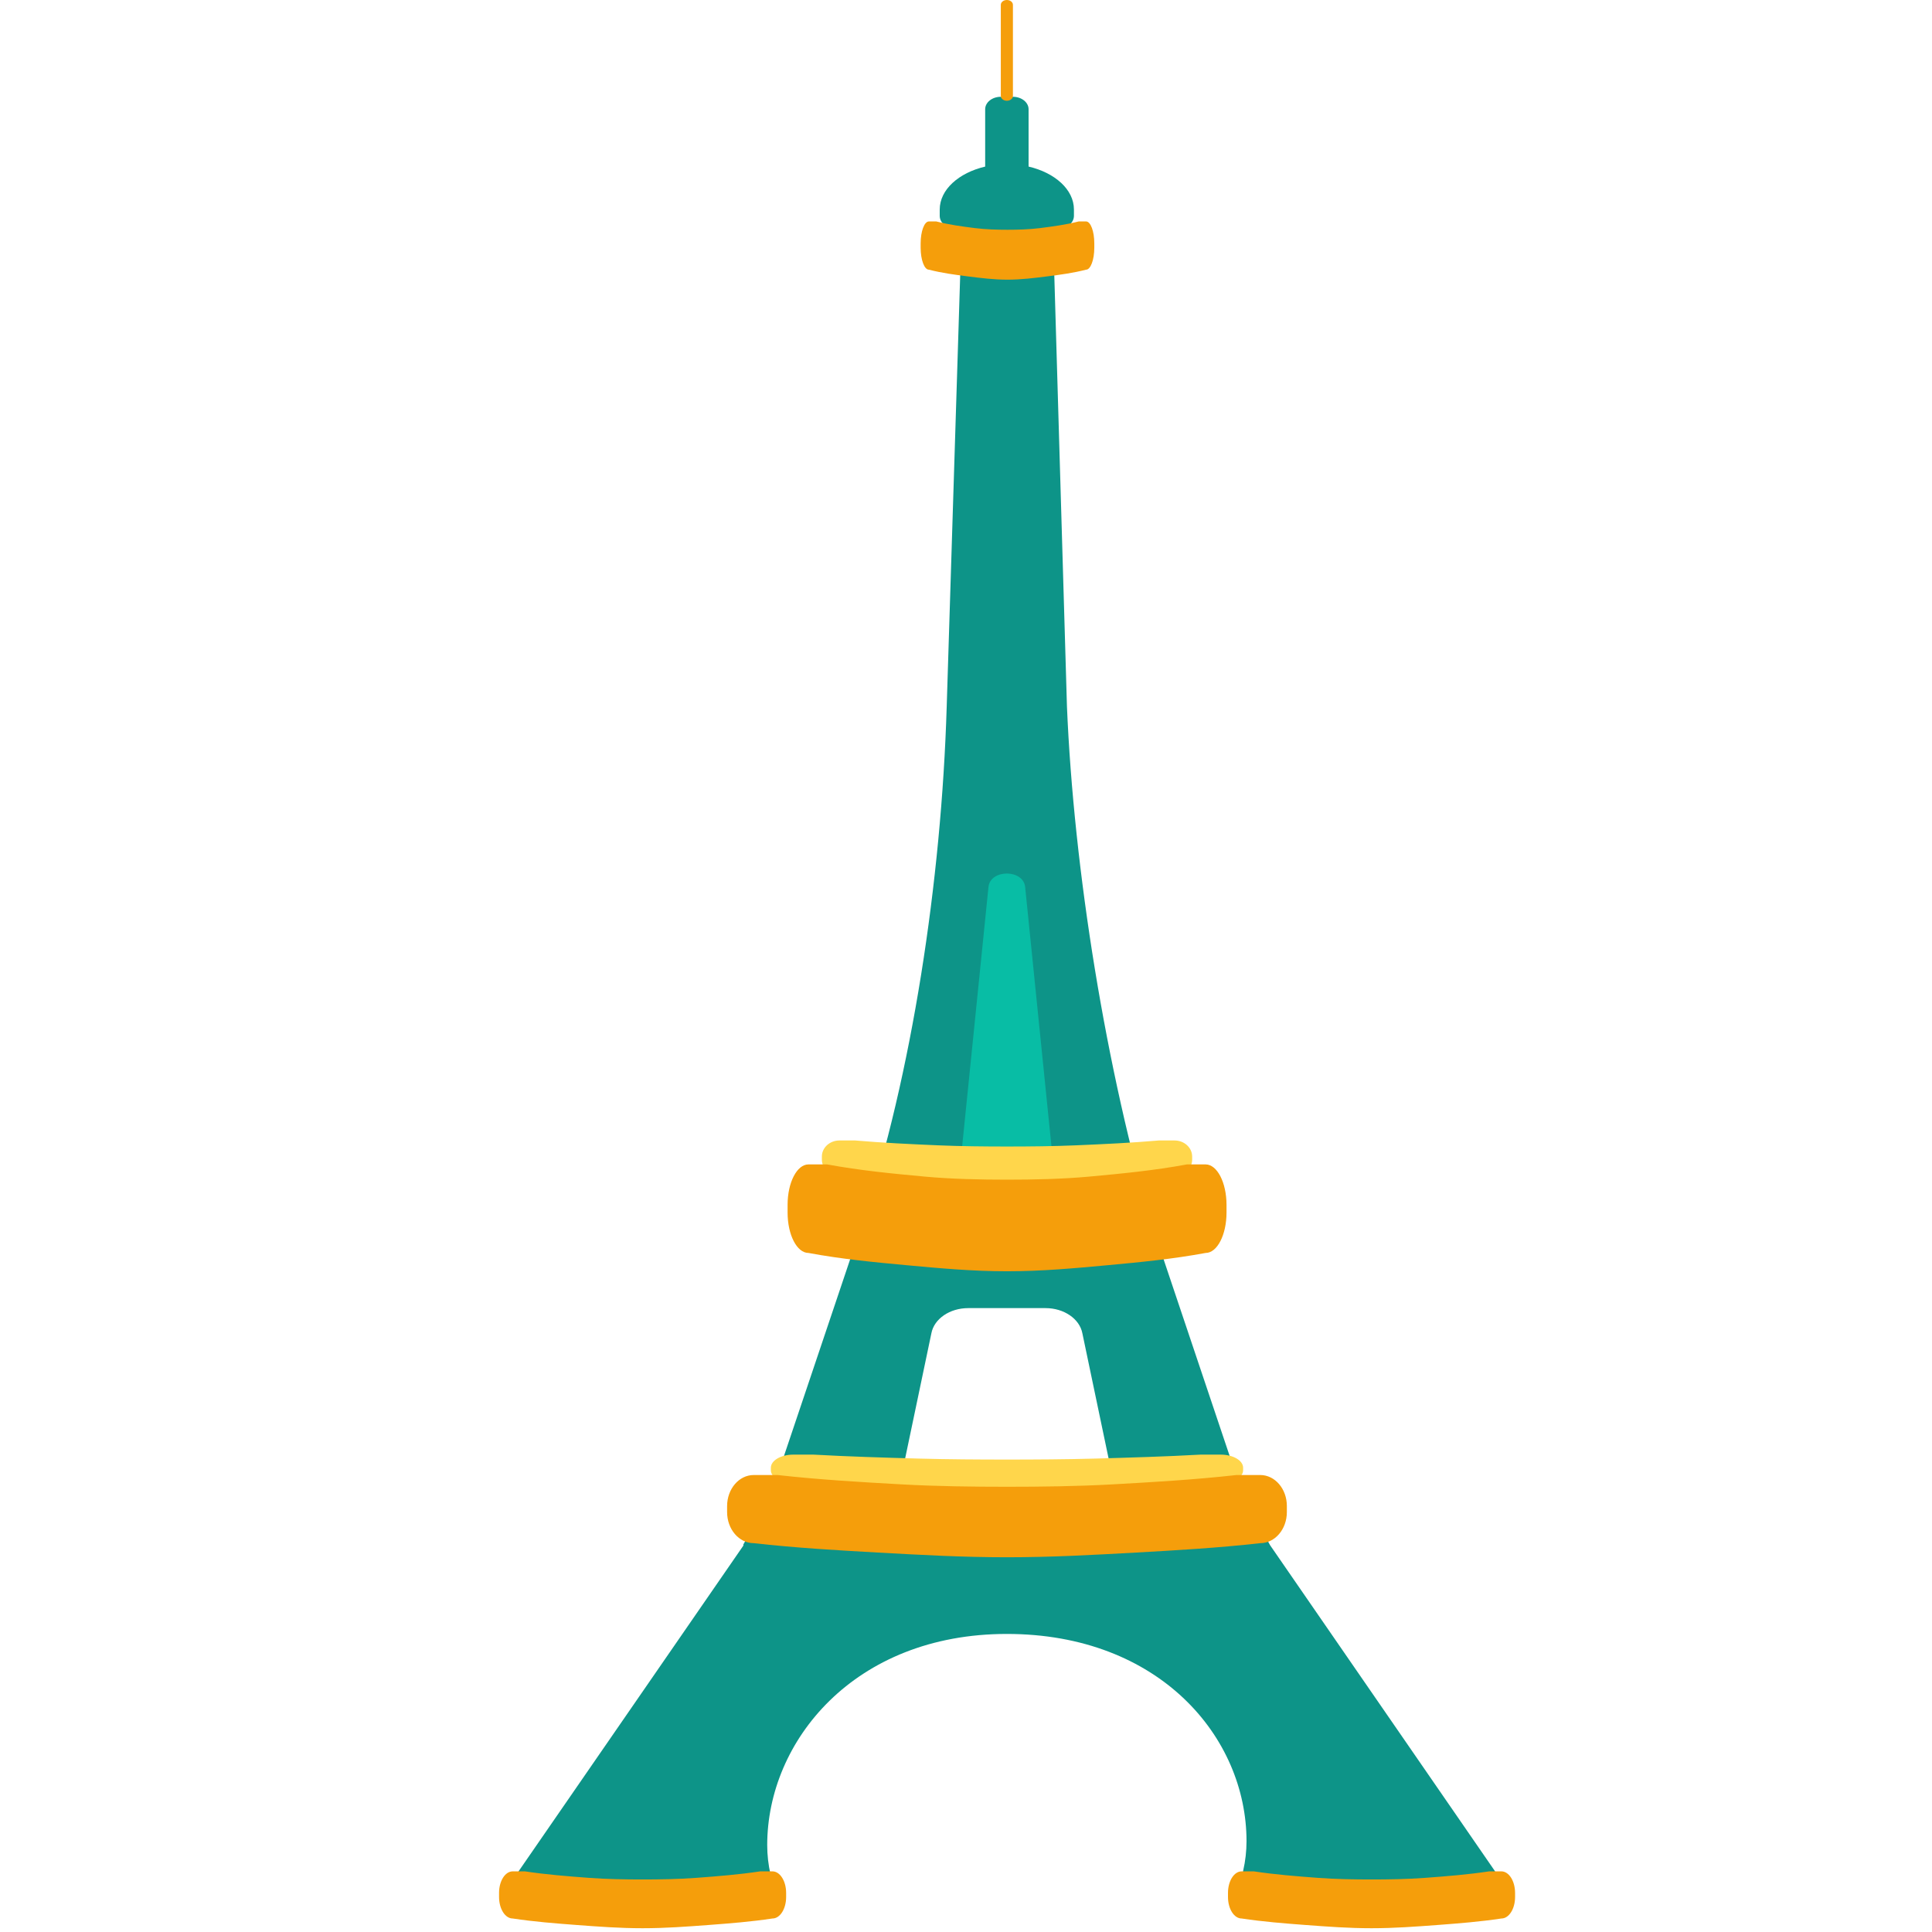 <?xml version="1.0" encoding="utf-8"?>
<!-- Generator: Adobe Illustrator 23.0.1, SVG Export Plug-In . SVG Version: 6.00 Build 0)  -->
<svg version="1.1" id="Слой_1" xmlns="http://www.w3.org/2000/svg" xmlns:xlink="http://www.w3.org/1999/xlink" x="0px" y="0px"
	 viewBox="0 0 1024 1024" style="enable-background:new 0 0 1024 1024;" xml:space="preserve">
<style type="text/css">
	.st0{fill:#08BDA5;}
	.st1{fill:#0D9488;}
	.st2{fill:#F59E0B;}
	.st3{fill:#FFD64B;}
</style>
<g>
	<rect x="501.96" y="454.22" class="st0" width="60.04" height="209.18"/>
	<path class="st1" d="M780.44,1007.08c10.12,0,16.54-8.64,11.66-15.7L673.23,819.07l-0.15-0.27l-13.51-23.91l-0.01,0.05
		l-49.13-146.23l1.11,3.93l0,0l0,0c-25.55-85.8-42.44-192.35-46.03-278.12l-7.43-253.19h2.4c4.82,0,8.73-3.11,8.73-6.95v-3.31
		c0-10.6-10.07-19.52-24.04-22.78V57.9c0-3.65-3.71-6.6-8.29-6.6l0,0l-0.39,0.1h-6l-0.04-0.1h0c-4.58,0-8.29,2.96-8.29,6.6v30.4
		c-13.97,3.27-24.09,12.19-24.09,22.78v3.31c0,3.84,3.91,6.95,8.73,6.95h2.46v13.73l-7.49,239.46
		c-2.78,92.34-18.48,195.31-44.83,274.53l0,0l0,0l-0.04-0.35L407.7,794.94l-0.31-0.05l-13.51,23.91l0.21,0.27L275.17,991.38
		c-4.87,7.06,1.54,15.7,11.66,15.7l108.5-1.03c8.31,0,14.58-5.99,13.08-12.5c-1.17-5.09-1.77-10.31-1.77-15.62
		c0-55.07,46.1-111.91,127-111.91c80.95,0,127.04,54.79,127.04,109.85c0,5.3-0.6,10.52-1.77,15.62c-1.5,6.51,4.78,12.5,13.08,12.5
		L780.44,1007.08z M543.35,470.13l18.15,178.86l-27.87,2.75l-27.87-2.75l18.15-178.86C524.88,460.61,542.39,460.61,543.35,470.13z
		 M478.52,778.84l15.13-72.17c1.46-7.67,9.74-13.34,19.49-13.34h41.05c9.74,0,18.02,5.67,19.49,13.34l15.12,72.17
		c1.61,8.47-6.62,16.1-17.38,16.1H495.9C485.14,794.94,476.91,787.31,478.52,778.84z"/>
	<path class="st2" d="M536.87,2.56v48.29c0,1.41-1.44,2.56-3.21,2.56l0,0c-1.78,0-3.21-1.15-3.21-2.56V2.56
		c0-1.41,1.44-2.56,3.21-2.56l0,0C535.43,0,536.87,1.15,536.87,2.56z"/>
	<path class="st2" d="M795.76,991.86h-6.44c-11.49,1.72-22.44,2.58-33.93,3.44c-9.31,0.7-19.35,0.86-28.46,0.86
		c-9.1,0-19.15-0.16-28.46-0.86c-11.49-0.86-22.44-1.72-33.93-3.44h-6.44c-4,0-7.24,5.1-7.24,11.39v2.2
		c0,6.29,3.24,11.39,7.24,11.39c11.37,1.72,22.61,2.6,33.81,3.44c11.74,0.88,22.99,1.72,35.03,1.72s23.28-0.84,35.03-1.72
		c11.2-0.84,22.44-1.72,33.81-3.44c4,0,7.24-5.1,7.24-11.39v-2.2C803,996.96,799.76,991.86,795.76,991.86z"/>
	<path class="st2" d="M409.41,991.86h-6.44c-11.49,1.72-22.44,2.58-33.93,3.44c-9.31,0.7-19.35,0.86-28.46,0.86
		c-9.1,0-19.15-0.16-28.46-0.86c-11.49-0.86-22.44-1.72-33.93-3.44h-6.44c-4,0-7.24,5.1-7.24,11.39v2.2
		c0,6.29,3.24,11.39,7.24,11.39c11.37,1.72,22.61,2.6,33.81,3.44c11.74,0.88,22.99,1.72,35.03,1.72c12.04,0,23.28-0.84,35.03-1.72
		c11.2-0.84,22.44-1.72,33.81-3.44c4,0,7.24-5.1,7.24-11.39v-2.2C416.65,996.96,413.41,991.86,409.41,991.86z"/>
	<path class="st2" d="M575.64,117.37h-3.9c-6.95,1.76-13.57,2.64-20.53,3.53c-5.63,0.71-11.71,0.88-17.22,0.88
		c-5.51,0-11.58-0.17-17.22-0.88c-6.95-0.88-13.57-1.76-20.53-3.53h-3.9c-2.42,0-4.38,5.22-4.38,11.66v2.25
		c0,6.44,1.96,11.66,4.38,11.66c6.88,1.76,13.68,2.67,20.45,3.53c7.1,0.9,13.91,1.76,21.19,1.76s14.09-0.86,21.19-1.76
		c6.78-0.86,13.57-1.76,20.45-3.53c2.42,0,4.38-5.22,4.38-11.66v-2.25C580.01,122.59,578.05,117.37,575.64,117.37z"/>
	<path class="st3" d="M622.53,604.47h-8.31c-14.82,1.29-28.94,1.93-43.77,2.57c-12.01,0.52-24.96,0.64-36.71,0.64
		c-11.74,0-24.7-0.12-36.71-0.64c-14.82-0.64-28.94-1.29-43.77-2.57h-8.31c-5.16,0-9.34,3.81-9.34,8.51v1.64
		c0,4.7,4.18,8.51,9.34,8.51c14.67,1.29,29.16,1.94,43.61,2.57c15.15,0.66,29.65,1.29,45.18,1.29c15.53,0,30.03-0.63,45.18-1.29
		c14.45-0.63,28.94-1.29,43.61-2.57c5.16,0,9.34-3.81,9.34-8.51v-1.64C631.86,608.28,627.68,604.47,622.53,604.47z"/>
	<path class="st2" d="M638.99,617.16h-9.85c-17.57,3.24-34.31,4.85-51.88,6.47c-14.23,1.31-29.59,1.62-43.51,1.62
		c-13.92,0-29.28-0.31-43.51-1.62c-17.57-1.62-34.31-3.24-51.88-6.47h-9.85c-6.11,0-11.07,9.58-11.07,21.4v4.13
		c0,11.82,4.95,21.4,11.07,21.4c17.38,3.24,34.57,4.89,51.69,6.47c17.96,1.66,35.15,3.24,53.56,3.24s35.6-1.58,53.56-3.24
		c17.13-1.58,34.31-3.24,51.69-6.47c6.11,0,11.07-9.58,11.07-21.4v-4.13C650.06,626.74,645.1,617.16,638.99,617.16z"/>
	<path class="st3" d="M646.97,770.98h-10.6c-18.91,1.05-36.91,1.57-55.82,2.1c-15.31,0.42-31.84,0.52-46.82,0.52
		c-14.98,0-31.5-0.1-46.82-0.52c-18.91-0.52-36.91-1.05-55.82-2.1h-10.6c-6.58,0-11.91,3.11-11.91,6.94v1.34
		c0,3.83,5.33,6.94,11.91,6.94c18.7,1.05,37.19,1.59,55.62,2.1c19.32,0.54,37.81,1.05,57.62,1.05s38.3-0.51,57.62-1.05
		c18.43-0.51,36.91-1.05,55.62-2.1c6.58,0,11.91-3.11,11.91-6.94v-1.34C658.88,774.09,653.55,770.98,646.97,770.98z"/>
	<path class="st2" d="M667.97,781.79H655.4c-22.41,2.49-43.76,3.74-66.17,4.98c-18.15,1.01-37.74,1.25-55.5,1.25
		c-17.75,0-37.34-0.24-55.5-1.25c-22.41-1.25-43.76-2.49-66.17-4.98h-12.57c-7.8,0-14.11,7.37-14.11,16.47v3.18
		c0,9.1,6.32,16.47,14.11,16.47c22.17,2.49,44.08,3.77,65.93,4.98c22.9,1.27,44.82,2.49,68.3,2.49s45.4-1.22,68.3-2.49
		c21.84-1.22,43.76-2.49,65.93-4.98c7.8,0,14.11-7.37,14.11-16.47v-3.18C682.09,789.16,675.77,781.79,667.97,781.79z"/>
</g>
</svg>
